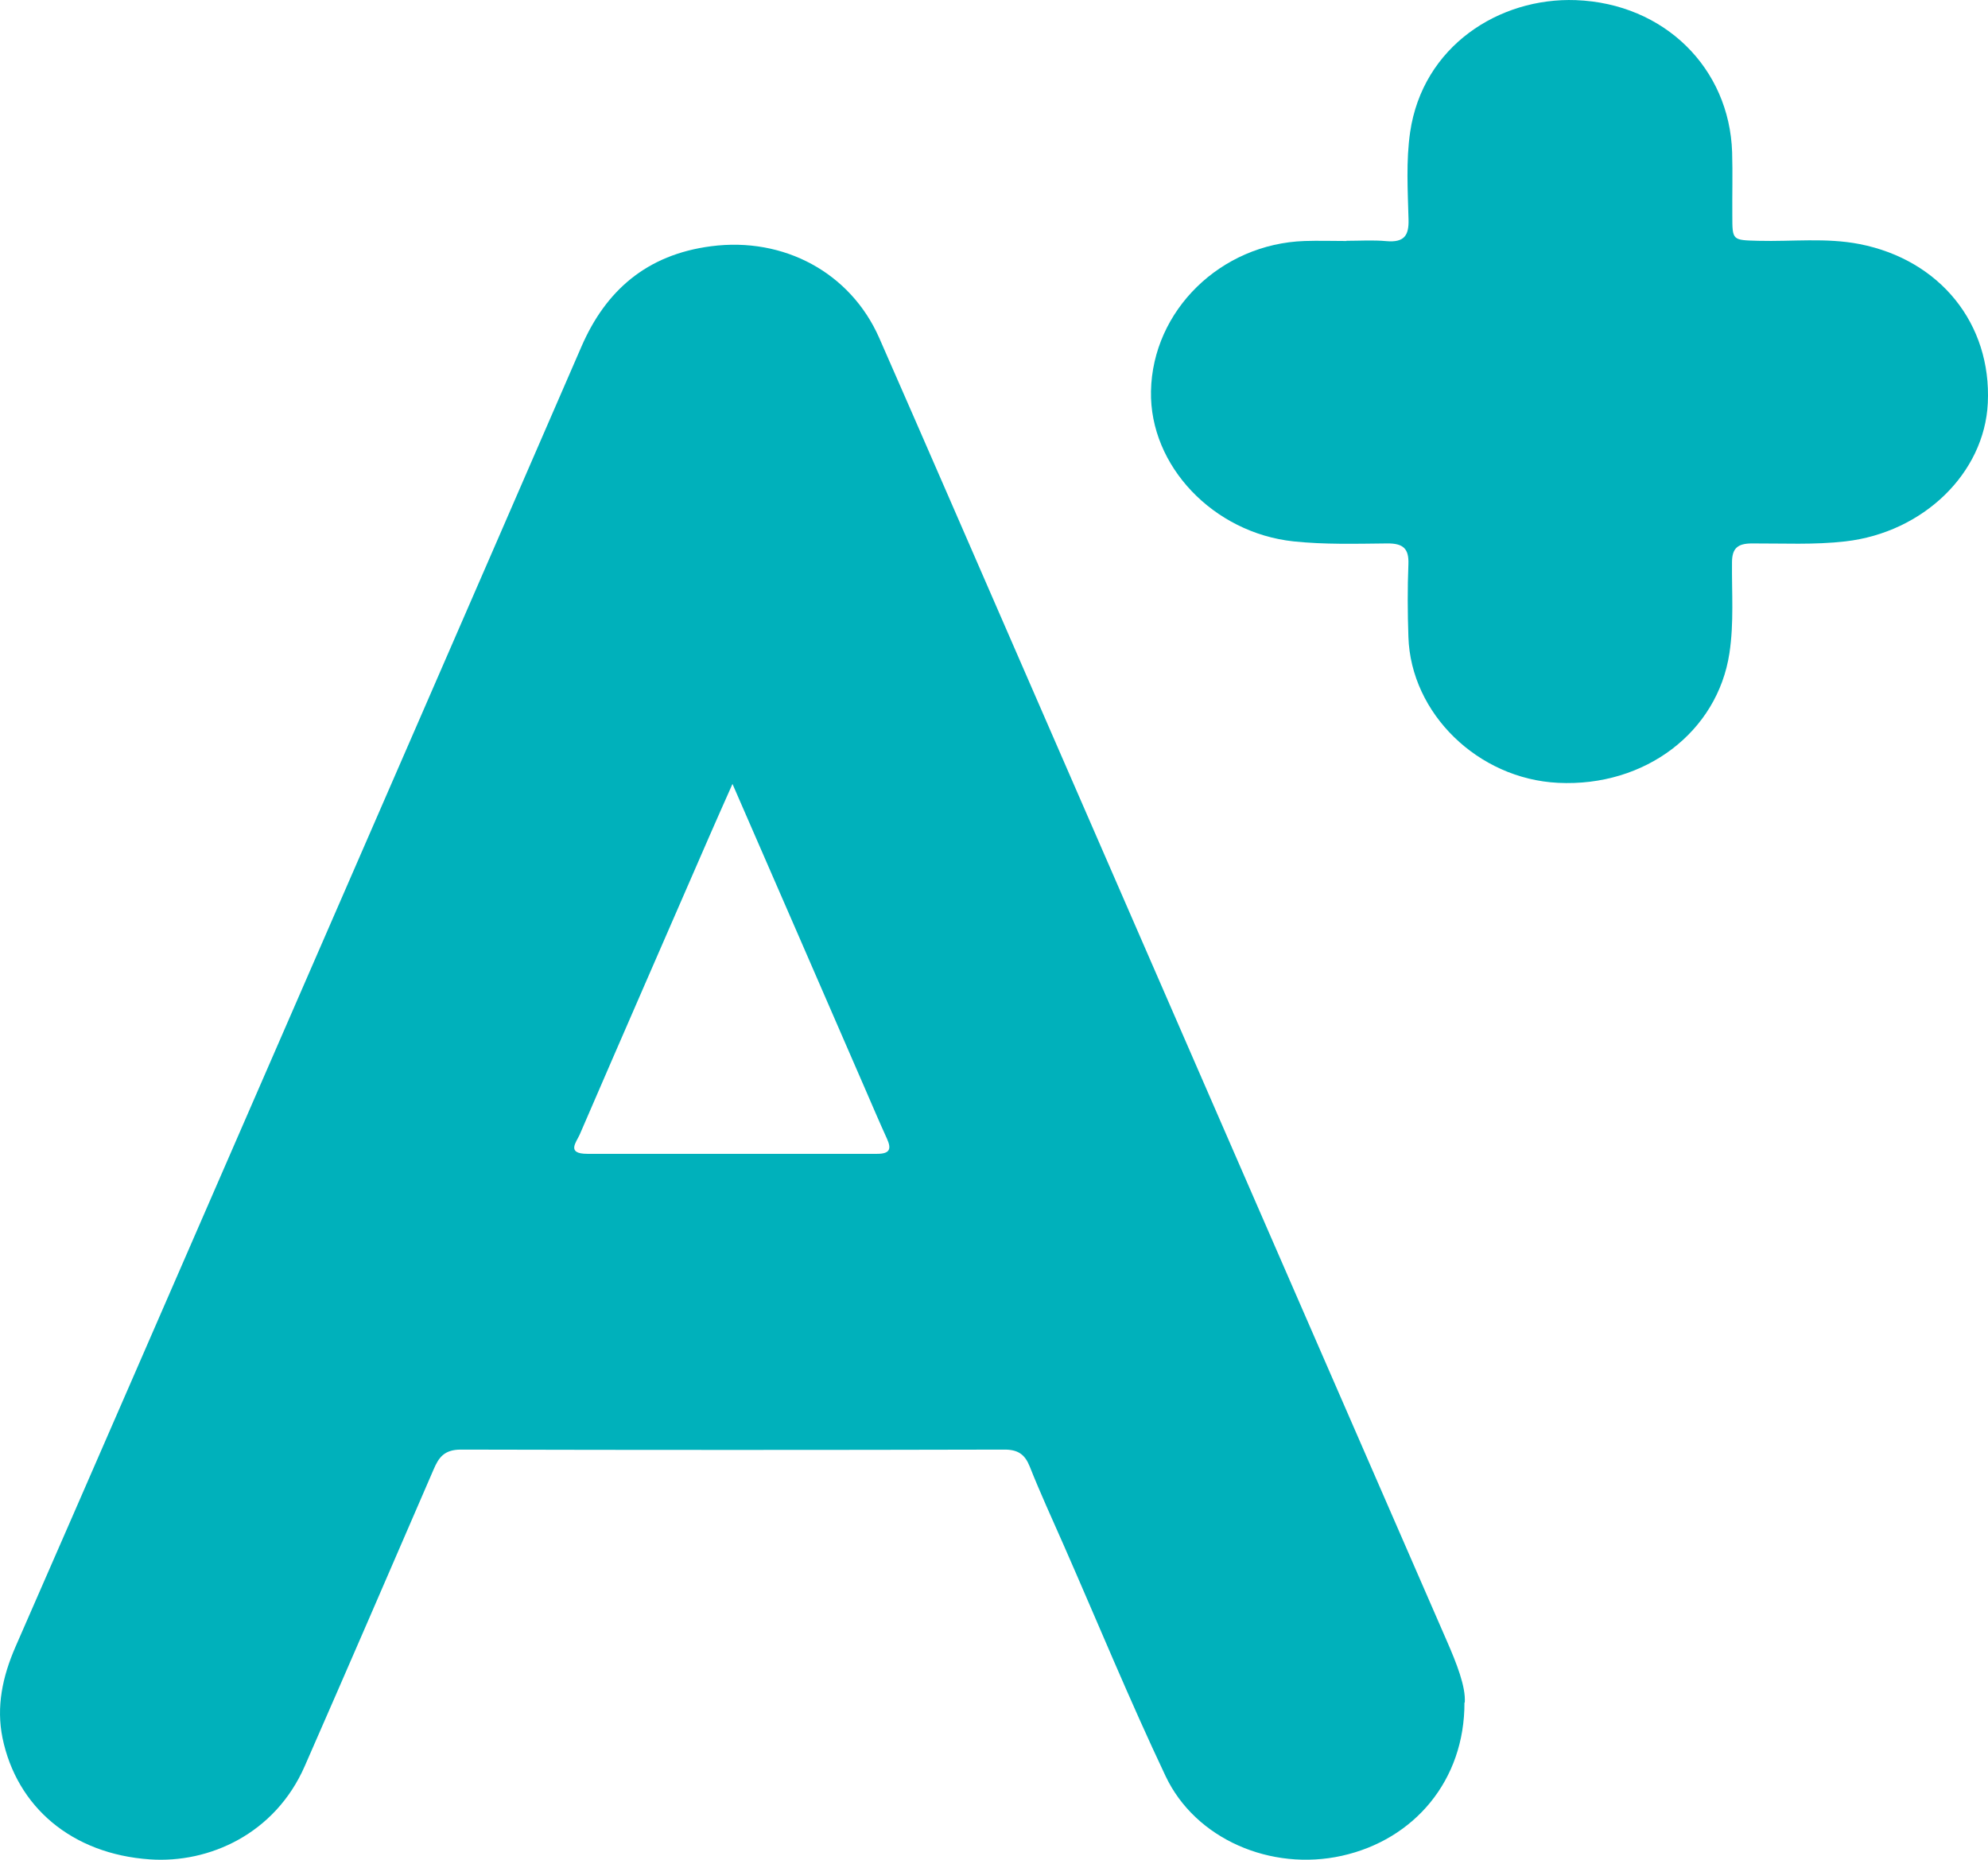 <svg width="31" height="29" viewBox="0 0 31 29" fill="none" xmlns="http://www.w3.org/2000/svg">
<path d="M22.836 26.547C22.841 27.762 22.052 28.688 20.924 28.938C19.82 29.183 18.64 28.679 18.175 27.694C17.614 26.51 17.117 25.301 16.59 24.101C16.41 23.691 16.221 23.282 16.056 22.865C15.981 22.679 15.874 22.602 15.656 22.604C12.834 22.611 10.009 22.611 7.187 22.604C6.925 22.604 6.84 22.729 6.76 22.917C6.093 24.46 5.426 26.002 4.751 27.542C4.288 28.597 3.261 29.058 2.337 28.994C1.121 28.91 0.262 28.178 0.039 27.1C-0.06 26.612 0.039 26.147 0.238 25.687C1.444 22.931 2.643 20.17 3.844 17.412C5.586 13.408 7.331 9.406 9.068 5.402C9.444 4.536 10.08 3.971 11.087 3.84C12.23 3.69 13.266 4.259 13.71 5.269C14.44 6.931 15.161 8.596 15.886 10.259C18.109 15.366 20.332 20.472 22.557 25.578C22.715 25.939 22.858 26.302 22.841 26.549L22.836 26.547ZM11.422 12.224C11.283 12.539 11.169 12.791 11.06 13.043C10.386 14.592 9.709 16.141 9.039 17.693C8.988 17.809 8.825 17.992 9.158 17.992C10.665 17.992 12.171 17.992 13.678 17.992C13.872 17.992 13.904 17.92 13.834 17.763C13.715 17.502 13.603 17.239 13.489 16.976C12.812 15.418 12.135 13.859 11.422 12.224Z" fill="#00B1BB"/>
<path d="M20.997 3.755C21.203 3.755 21.411 3.741 21.617 3.76C21.9 3.785 21.971 3.669 21.964 3.423C21.952 2.968 21.924 2.509 21.989 2.061C22.185 0.721 23.376 -0.042 24.574 0.002C25.958 0.055 26.968 1.067 27.01 2.374C27.02 2.704 27.01 3.033 27.013 3.361C27.013 3.751 27.013 3.744 27.419 3.755C27.945 3.769 28.474 3.704 28.997 3.806C30.253 4.052 31.056 5.05 30.997 6.285C30.945 7.379 29.99 8.303 28.776 8.442C28.29 8.498 27.806 8.472 27.32 8.474C27.095 8.474 27.01 8.551 27.008 8.764C27.003 9.238 27.04 9.712 26.968 10.185C26.782 11.413 25.653 12.274 24.296 12.207C23.048 12.146 21.999 11.127 21.962 9.93C21.949 9.554 21.947 9.175 21.962 8.797C21.971 8.56 21.887 8.47 21.627 8.474C21.14 8.479 20.657 8.493 20.171 8.442C18.923 8.309 17.925 7.267 17.948 6.1C17.972 4.842 19.034 3.802 20.344 3.758C20.56 3.751 20.778 3.758 20.997 3.758V3.755Z" fill="#00B1BB"/>
</svg>
